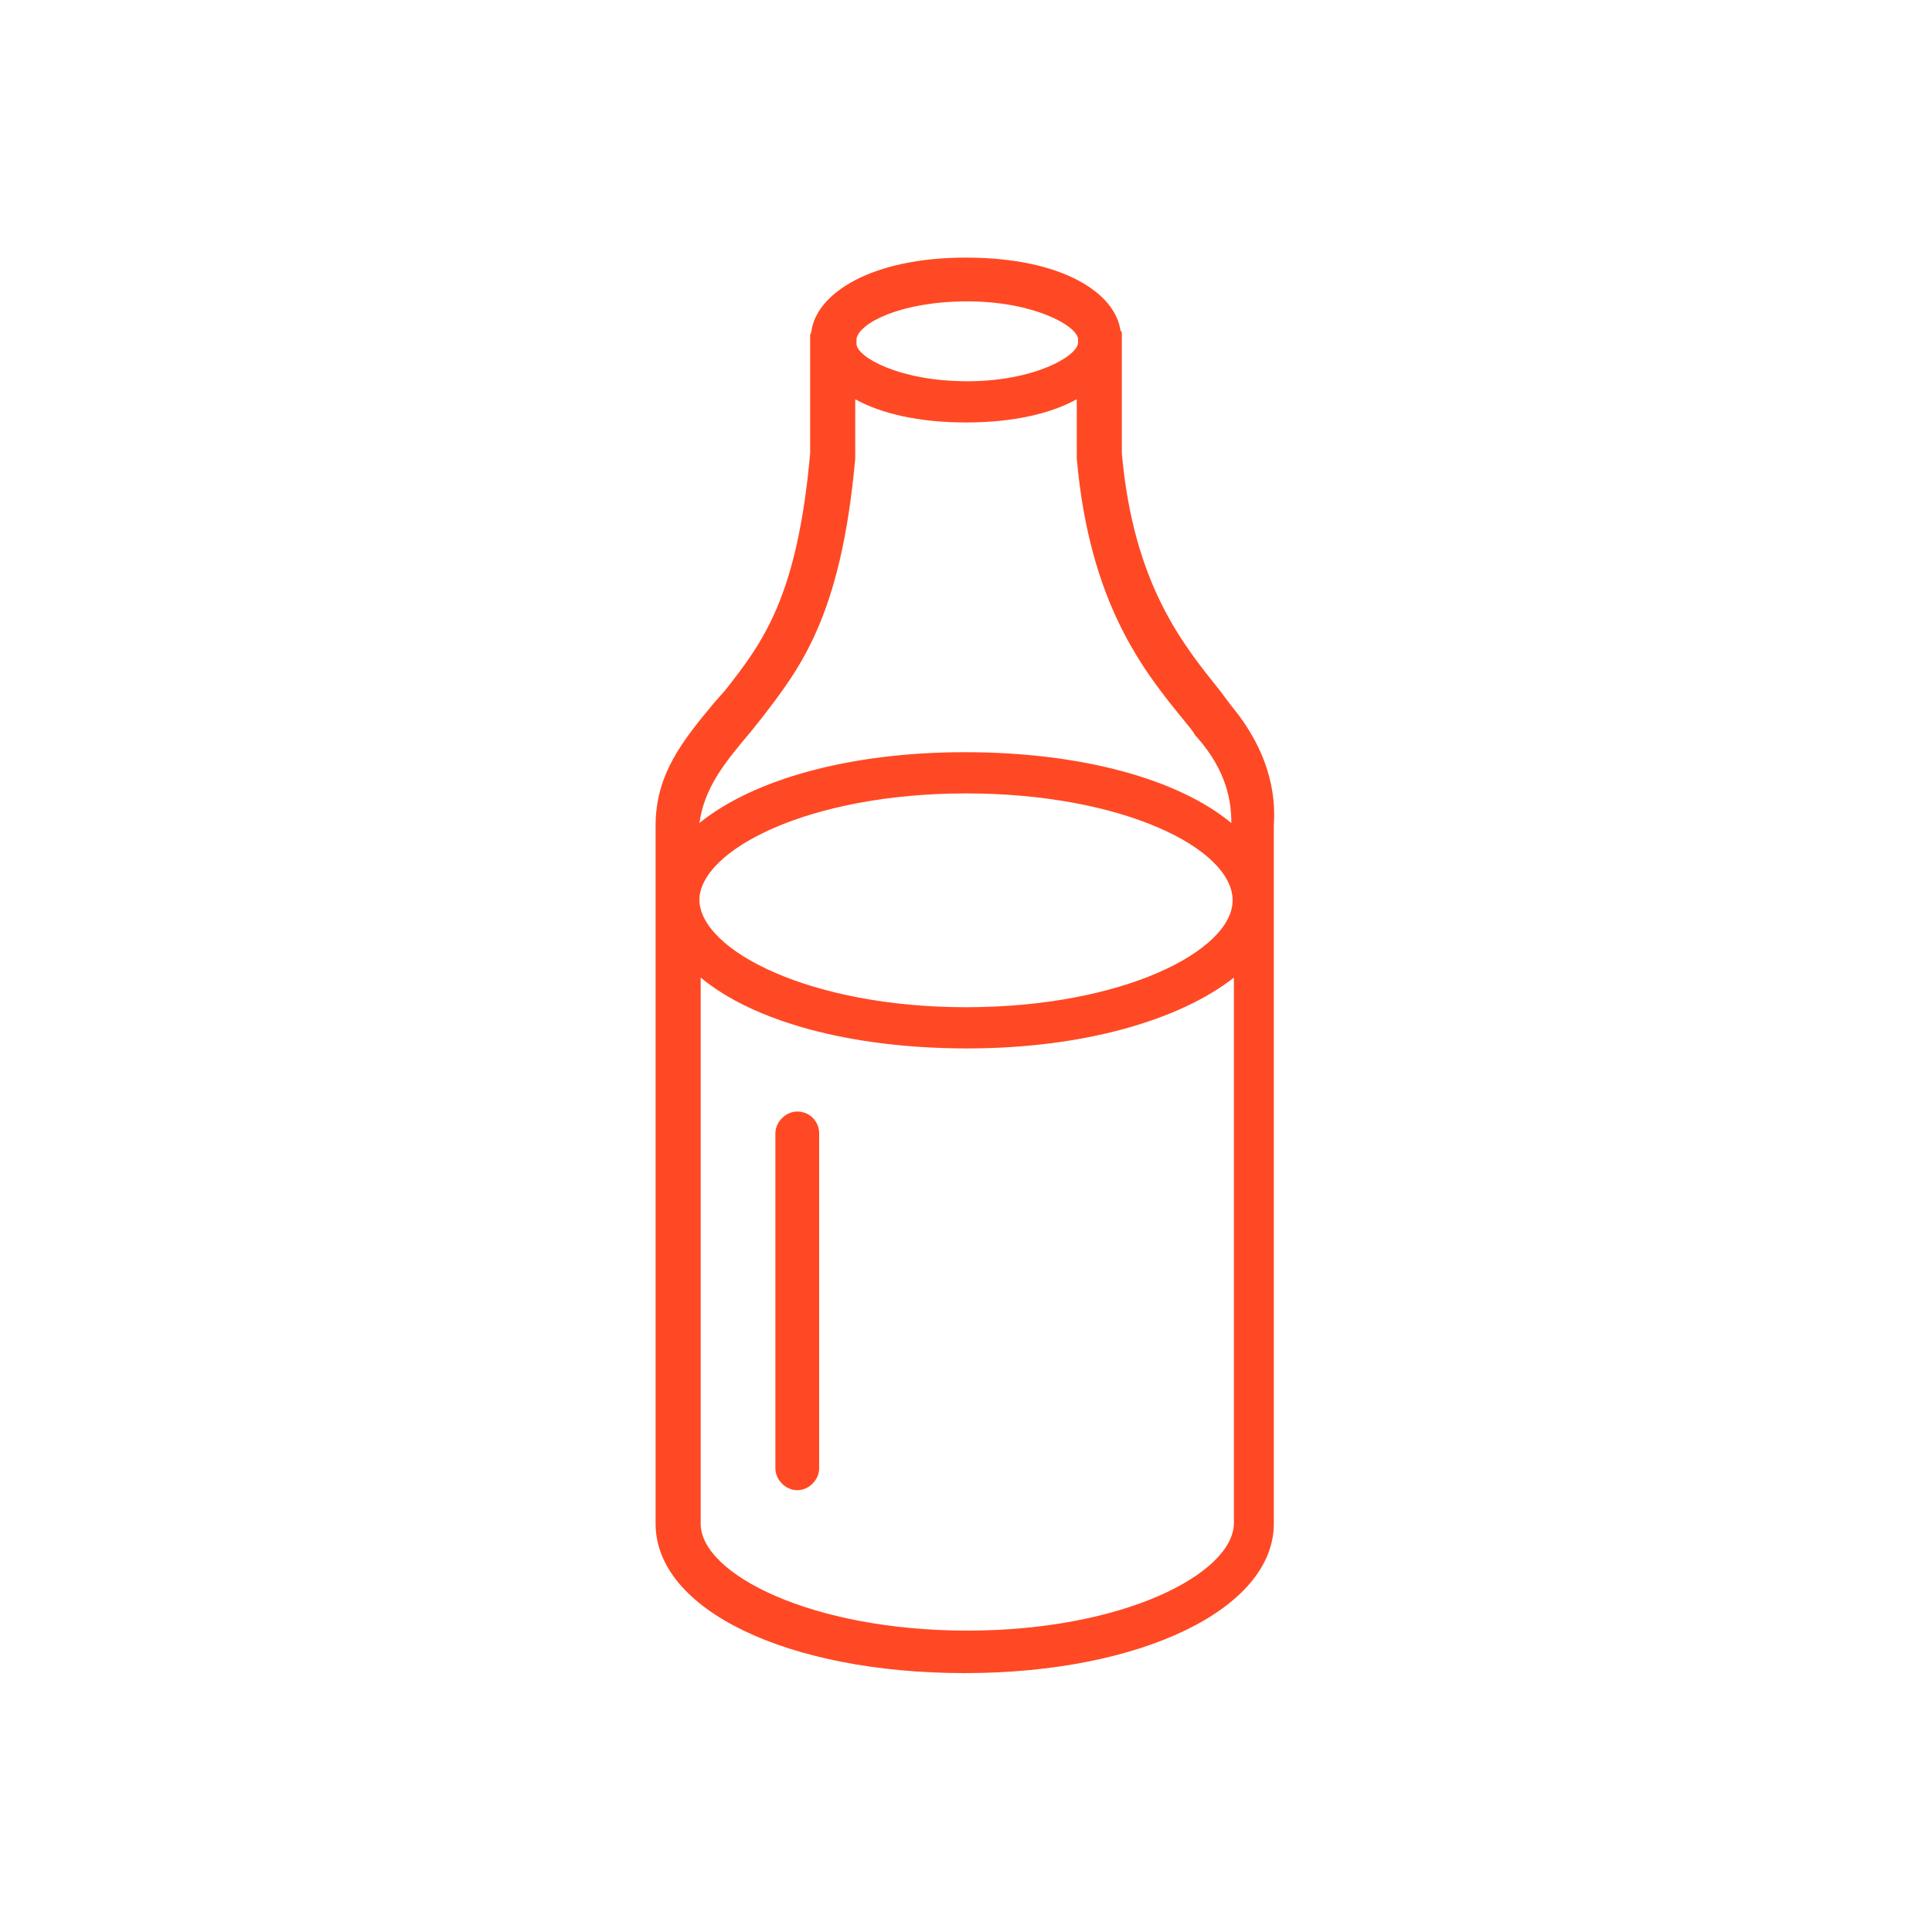<?xml version="1.0" encoding="utf-8"?>
<!-- Generator: Adobe Illustrator 19.0.0, SVG Export Plug-In . SVG Version: 6.00 Build 0)  -->
<svg version="1.0" id="Layer_1" xmlns="http://www.w3.org/2000/svg" xmlns:xlink="http://www.w3.org/1999/xlink" x="0px" y="0px"
	 width="150px" height="150px" viewBox="222 235 150 150" style="enable-background:new 222 235 150 150;" xml:space="preserve">
<style type="text/css">
	.st0{fill:#FF4924;}
</style>
<g>
	<path class="st0" d="M317.6,289.8c-0.3-0.4-0.6-0.8-0.9-1.2c-2.8-3.5-6.7-8.2-7.6-18.4v-7.3v-1.5v-0.2v-0.2c0-0.2,0-0.3-0.1-0.3
		c-0.4-3-4.6-5.7-12-5.7s-11.6,2.8-12,5.7c0,0.1-0.1,0.3-0.1,0.3v0.2v0.2v1.5v7.3c-1,11.2-3.7,14.7-6.6,18.4l-0.8,0.9
		c-2.5,3-4.6,5.6-4.6,9.6v3.9v1.7v0.1v1.7v46.8c0,6.7,10.3,11.6,24,11.6s24-5,24-11.6v-46.8v-1.7v-0.1v-1.7v-3.9
		C321,297.5,321,293.9,317.6,289.8z M297.1,258.4c5.2,0,8.5,1.9,8.6,2.9c0,0.1,0,0.2,0,0.3c0,1-3.3,3-8.6,3c-5.3,0-8.6-1.9-8.6-2.9
		v-0.1c0-0.1,0-0.2,0-0.3C288.7,260.1,291.9,258.4,297.1,258.4z M280.3,291.8l0.8-1c3-3.9,6.2-7.9,7.3-20.2c0-0.1,0-0.1,0-0.2V266
		c2,1.1,4.9,1.8,8.6,1.8s6.6-0.7,8.6-1.8v4.4c0,0.1,0,0.1,0,0.2c1,11.3,5.2,16.5,8.3,20.3c0.3,0.4,0.7,0.8,0.9,1.2l0.1,0.1
		c2.4,2.7,2.7,5.1,2.7,6.7c-4.1-3.4-11.6-5.5-20.7-5.5c-8.9,0-16.4,2.1-20.6,5.5C276.7,296.2,278.1,294.4,280.3,291.8z M317.7,304.9
		c0,3.9-8.5,8.3-20.7,8.3c-12.1,0-20.6-4.4-20.7-8.3c0-3.9,8.5-8.3,20.7-8.3C309.2,296.6,317.7,300.9,317.7,304.9z M297.1,361.6
		c-12.1,0-20.7-4.4-20.7-8.3v-42.4c4.1,3.4,11.6,5.5,20.7,5.5c9,0,16.5-2.2,20.7-5.5v42.4C317.7,357.2,309.2,361.6,297.1,361.6z"/>
	<path class="st0" d="M283.9,321.3c-0.9,0-1.7,0.8-1.7,1.7v26c0,0.9,0.8,1.7,1.7,1.7s1.7-0.8,1.7-1.7v-26
		C285.6,322.1,284.9,321.3,283.9,321.3z"/>
</g>
</svg>
